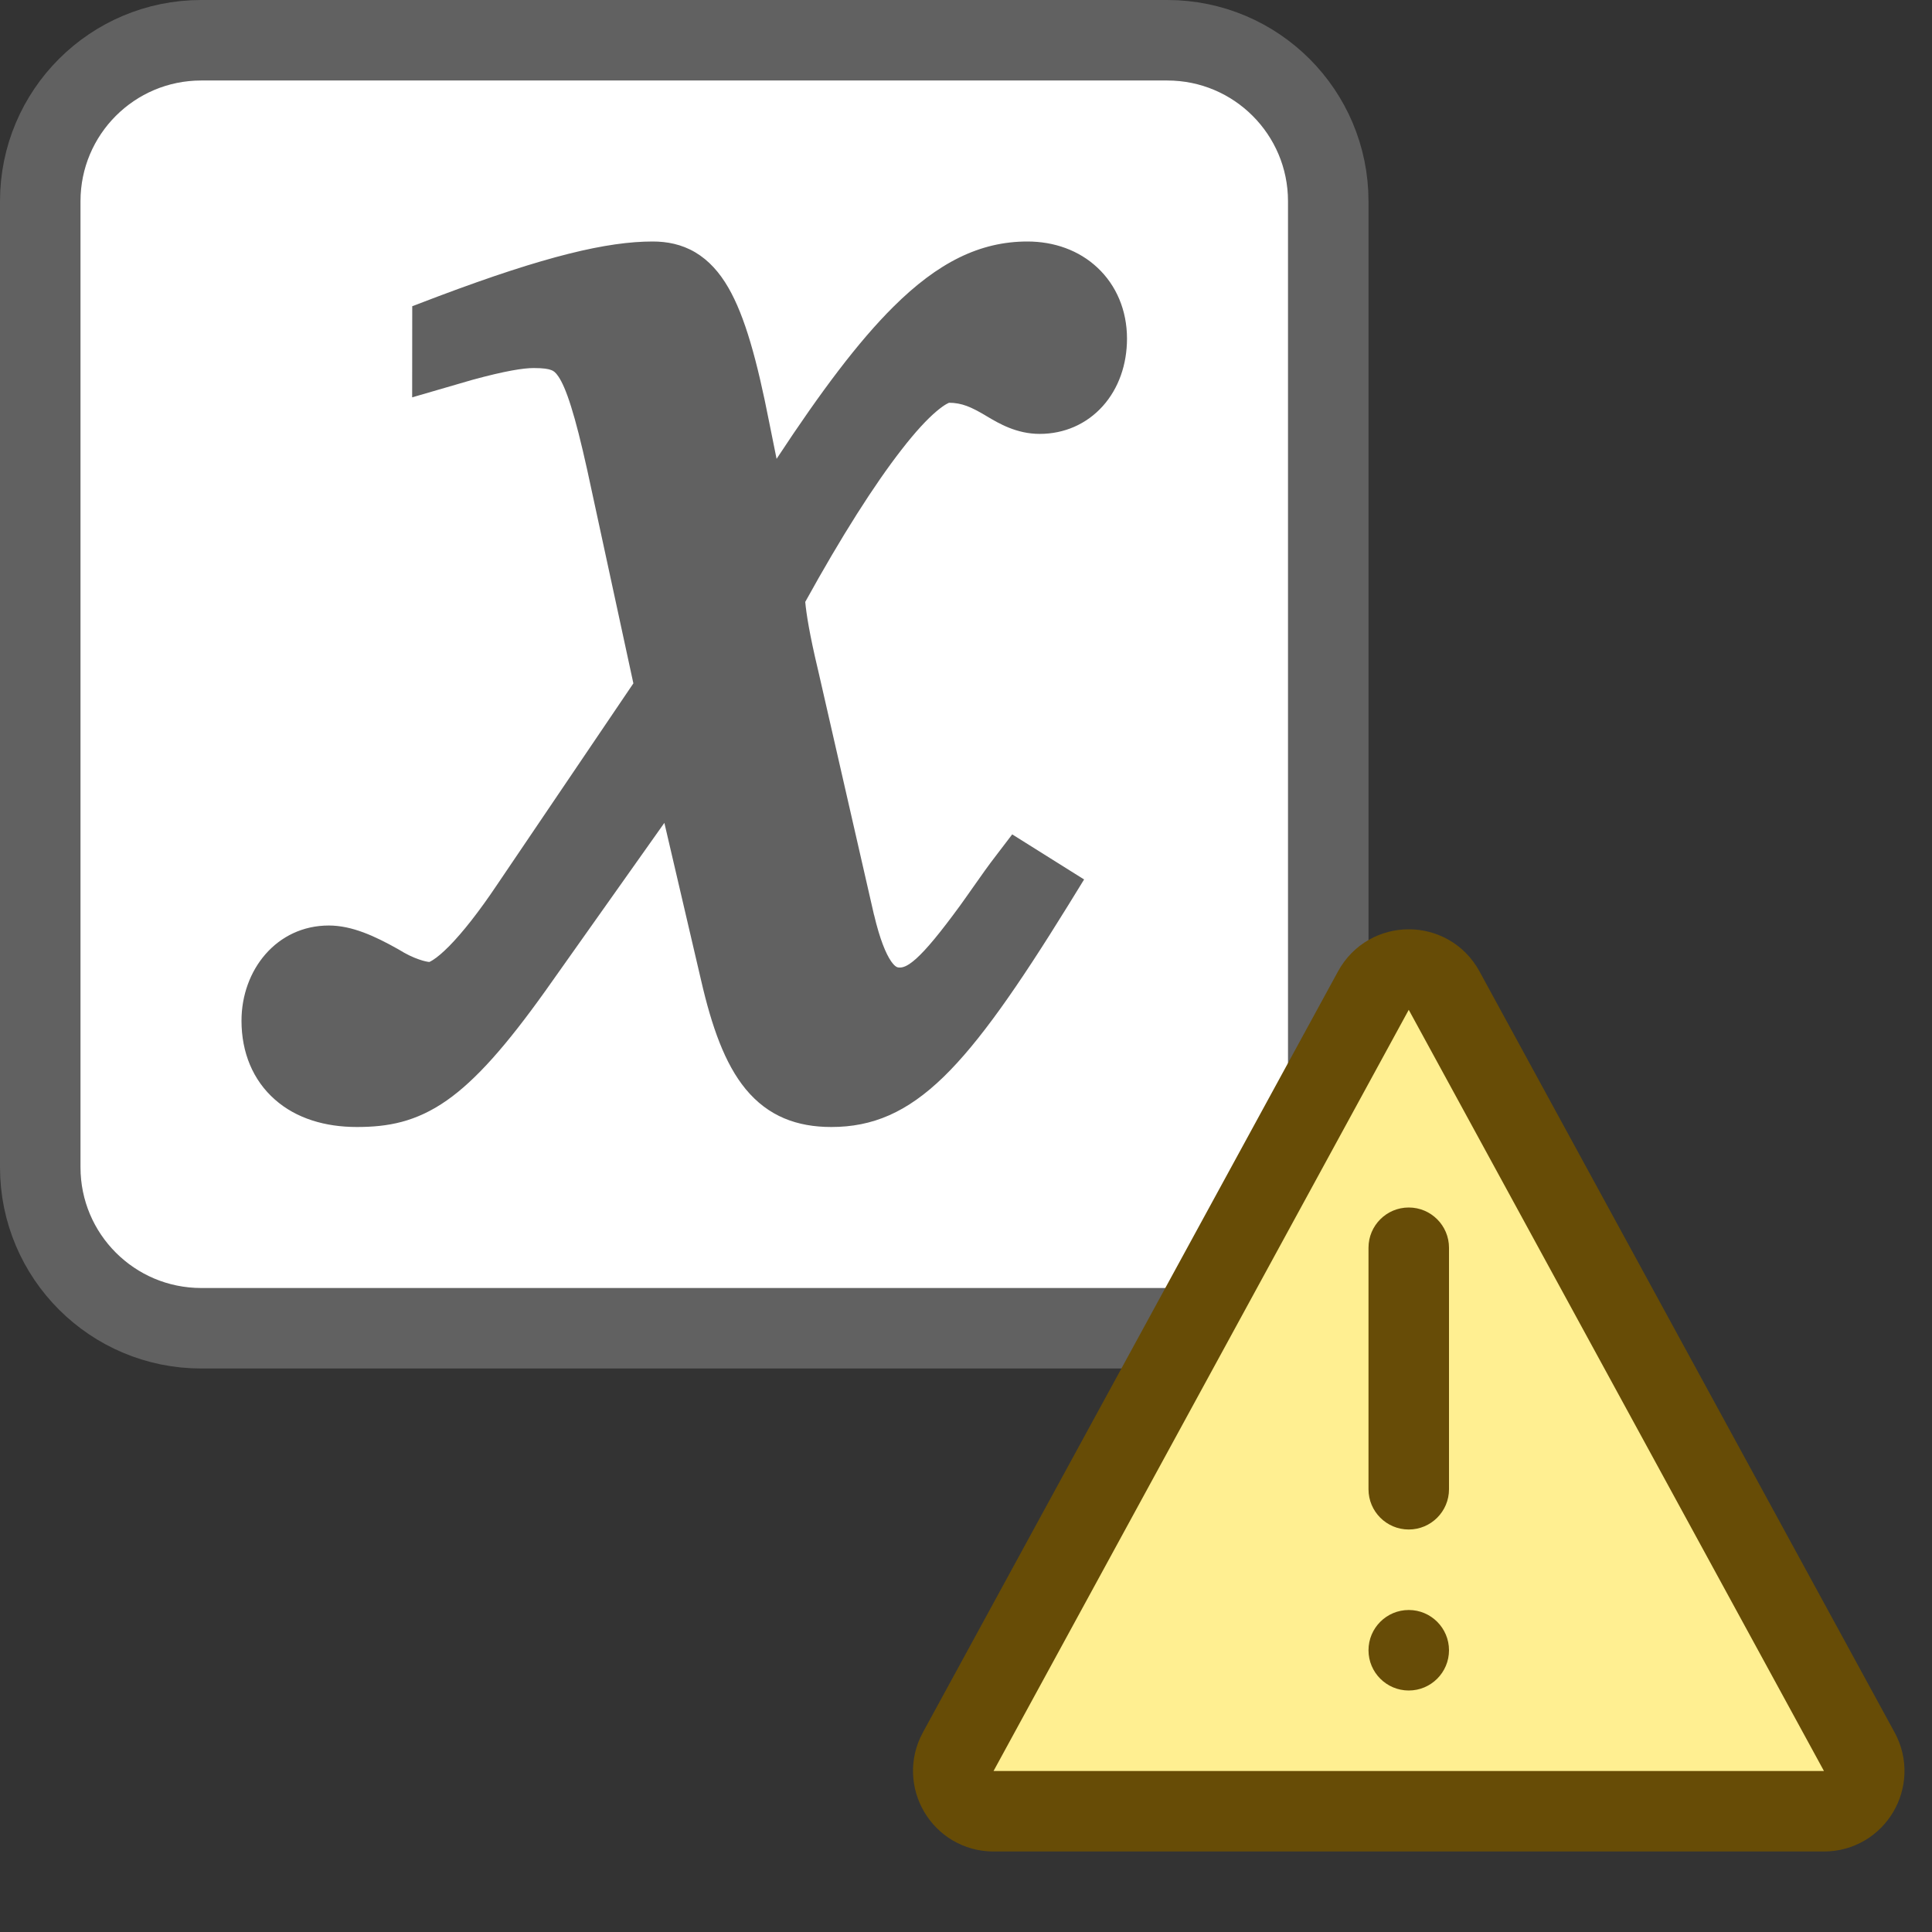 <svg width="24" height="24" viewBox="0 0 24 24" fill="none" xmlns="http://www.w3.org/2000/svg">
<rect x="0" y="0" width="24" height="24" fill="#333333" stroke="none"/>
<path d="M0.5 2.5C0.5 1.395 1.395 0.5 2.5 0.5H14.5C15.605 0.5 16.5 1.395 16.5 2.5V14.5C16.5 15.605 15.605 16.5 14.5 16.5H2.5C1.395 16.5 0.5 15.605 0.5 14.5V2.5Z" fill="#FFFFFF" stroke="#616161"/>
<path d="M5.447 3.68C6.779 3.179 7.545 3 8.108 3C8.286 3 8.466 3.034 8.636 3.134C8.806 3.235 8.939 3.385 9.047 3.572C9.253 3.927 9.404 4.474 9.555 5.244L9.647 5.7C10.201 4.857 10.667 4.239 11.097 3.812C11.65 3.262 12.171 3 12.763 3C13.094 3 13.403 3.109 13.633 3.325C13.867 3.544 14 3.855 14 4.206C14 4.528 13.896 4.826 13.698 5.046C13.498 5.268 13.222 5.39 12.915 5.39C12.628 5.39 12.408 5.26 12.26 5.172L12.225 5.151C12.069 5.061 11.954 5.003 11.784 5.003L11.791 5.003C11.791 5.003 11.743 5.017 11.636 5.107C11.518 5.206 11.371 5.364 11.197 5.589C10.862 6.02 10.456 6.656 10.003 7.477C10.016 7.623 10.058 7.888 10.161 8.319L10.162 8.323L10.857 11.364L10.858 11.365C10.93 11.669 11.004 11.846 11.07 11.942C11.124 12.019 11.153 12.019 11.175 12.019C11.21 12.019 11.264 12.013 11.382 11.908C11.509 11.793 11.675 11.593 11.924 11.253C11.989 11.163 12.043 11.085 12.094 11.013L12.094 11.013C12.189 10.878 12.271 10.76 12.387 10.61L12.574 10.365L13.467 10.925L13.27 11.245C12.639 12.266 12.162 12.949 11.724 13.375C11.266 13.821 10.837 14 10.327 14C9.904 14 9.544 13.87 9.262 13.528C9.004 13.214 8.842 12.755 8.709 12.177L8.253 10.222L6.775 12.309C6.292 12.985 5.914 13.415 5.55 13.67C5.164 13.94 4.814 14 4.433 14C4.041 14 3.682 13.895 3.416 13.66C3.141 13.419 3 13.073 3 12.68C3 12.047 3.438 11.497 4.085 11.497C4.373 11.497 4.657 11.629 4.942 11.789L4.956 11.797C5.044 11.852 5.13 11.893 5.204 11.918C5.266 11.94 5.31 11.948 5.333 11.95C5.341 11.947 5.355 11.94 5.377 11.926C5.428 11.894 5.496 11.838 5.581 11.752C5.749 11.581 5.953 11.322 6.174 10.992L7.868 8.489L7.294 5.835C7.219 5.498 7.155 5.243 7.094 5.05C7.033 4.855 6.981 4.743 6.938 4.679C6.901 4.623 6.874 4.607 6.85 4.598C6.814 4.583 6.753 4.572 6.629 4.572C6.502 4.572 6.277 4.607 5.87 4.718L5.12 4.936L5.121 3.804L5.447 3.68Z" fill="#616161"/>
<path d="M23.097 21.761L17.939 12.305C17.749 11.957 17.251 11.957 17.061 12.305L11.903 21.761C11.722 22.094 11.963 22.5 12.342 22.5H22.658C23.037 22.5 23.278 22.094 23.097 21.761Z" fill="#FFEF91" stroke="#674C06"/>
<path d="M18 20.5C18 20.776 17.776 21 17.5 21C17.224 21 17 20.776 17 20.5C17 20.224 17.224 20 17.5 20C17.776 20 18 20.224 18 20.5Z" fill="#674C07"/>
<path d="M17 15.5C17 15.224 17.224 15 17.5 15C17.776 15 18 15.224 18 15.5V18.5C18 18.776 17.776 19 17.5 19C17.224 19 17 18.776 17 18.5V15.5Z" fill="#674C07"/>
</svg>
